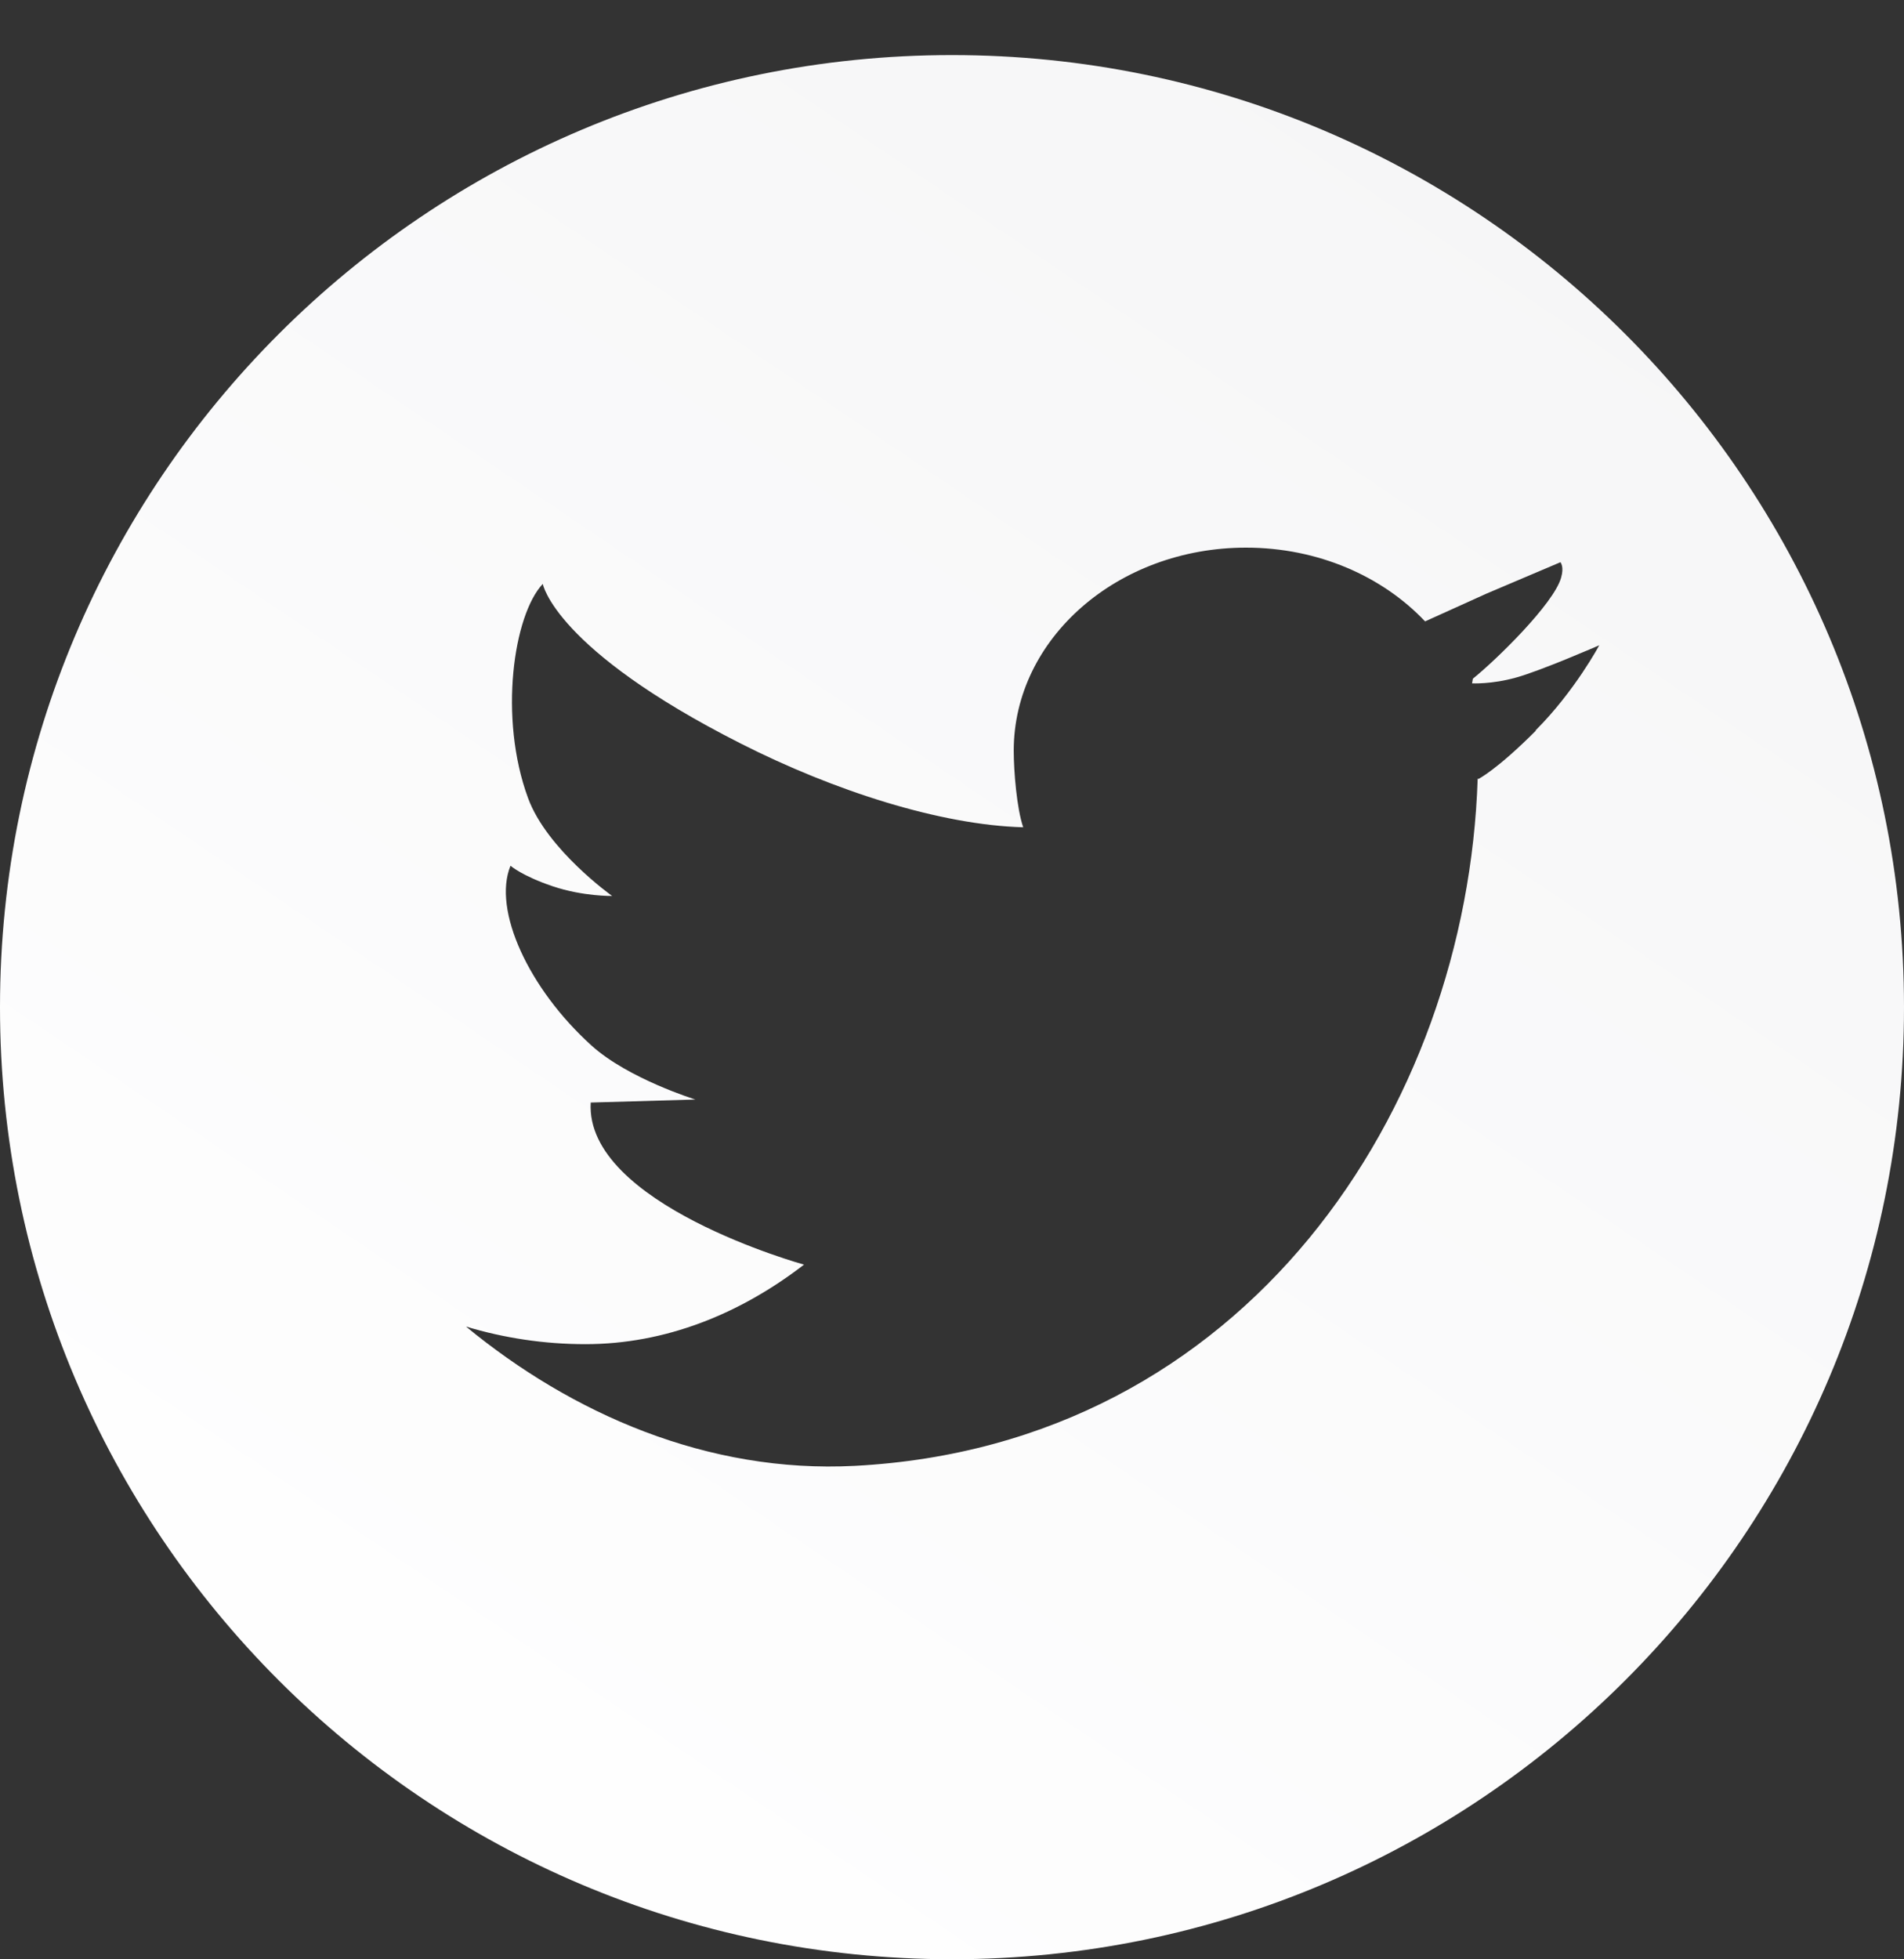 <?xml version="1.0" encoding="UTF-8"?><svg id="Capa_1" xmlns="http://www.w3.org/2000/svg" xmlns:xlink="http://www.w3.org/1999/xlink" viewBox="0 0 138.63 142.64"><rect x="0" y="0" width="138.63" height="142.64" fill="#333333" stroke="none"/><defs><style>.cls-1{fill:url(#Degradado_sin_nombre_17);}</style><linearGradient id="Degradado_sin_nombre_17" x1="111.35" y1="11.24" x2="23.35" y2="141.24" gradientUnits="userSpaceOnUse"><stop offset="0" stop-color="#f6f6f7"/><stop offset="1" stop-color="#fff"/></linearGradient></defs><path class="cls-1" d="M69.31,4.01C31.03,4.01,0,35.04,0,73.33s31.03,69.31,69.31,69.31,69.32-31.03,69.32-69.31S107.6,4.01,69.31,4.01Zm42.51,49.19c-2.85,2.86-4.19,3.52-4.19,3.52l-.04-.05c-.77,24.06-16.85,48.55-45.35,50.05-10.74,.56-20.62-3.81-28.31-10.14,2.76,.83,5.68,1.28,8.69,1.28,5.82,0,11.25-2.19,15.92-5.79,0,0-15.96-4.4-15.53-11.8l7.62-.22s-4.88-1.51-7.55-3.92c-4.58-4.13-7.23-9.88-5.91-13.1,0,0,.84,.74,3.06,1.49,2.22,.75,4.34,.71,4.34,.71,0,0-4.74-3.37-6.12-7.12-2.16-5.86-1.06-13.34,1.07-15.6,0,0,.85,4.75,14.39,11.61,6.86,3.48,14.57,5.94,20.59,6.11-.47-1.36-.69-4.08-.69-5.58,0-8.16,7.57-14.78,16.91-14.78,5.25,0,9.94,2.09,13.04,5.37l4.49-2.03,5.37-2.28s0,0,0,0c0,0,0,0,0,0,0,0,0,0,0,0,0,.03,.28,.32,.04,1.14-.55,1.91-4.76,6.01-6.42,7.34l-.06,.34s1.41,.08,3.2-.42c1.79-.49,6.06-2.35,6.06-2.35,0,0-1.78,3.34-4.63,6.19Z"/></svg>